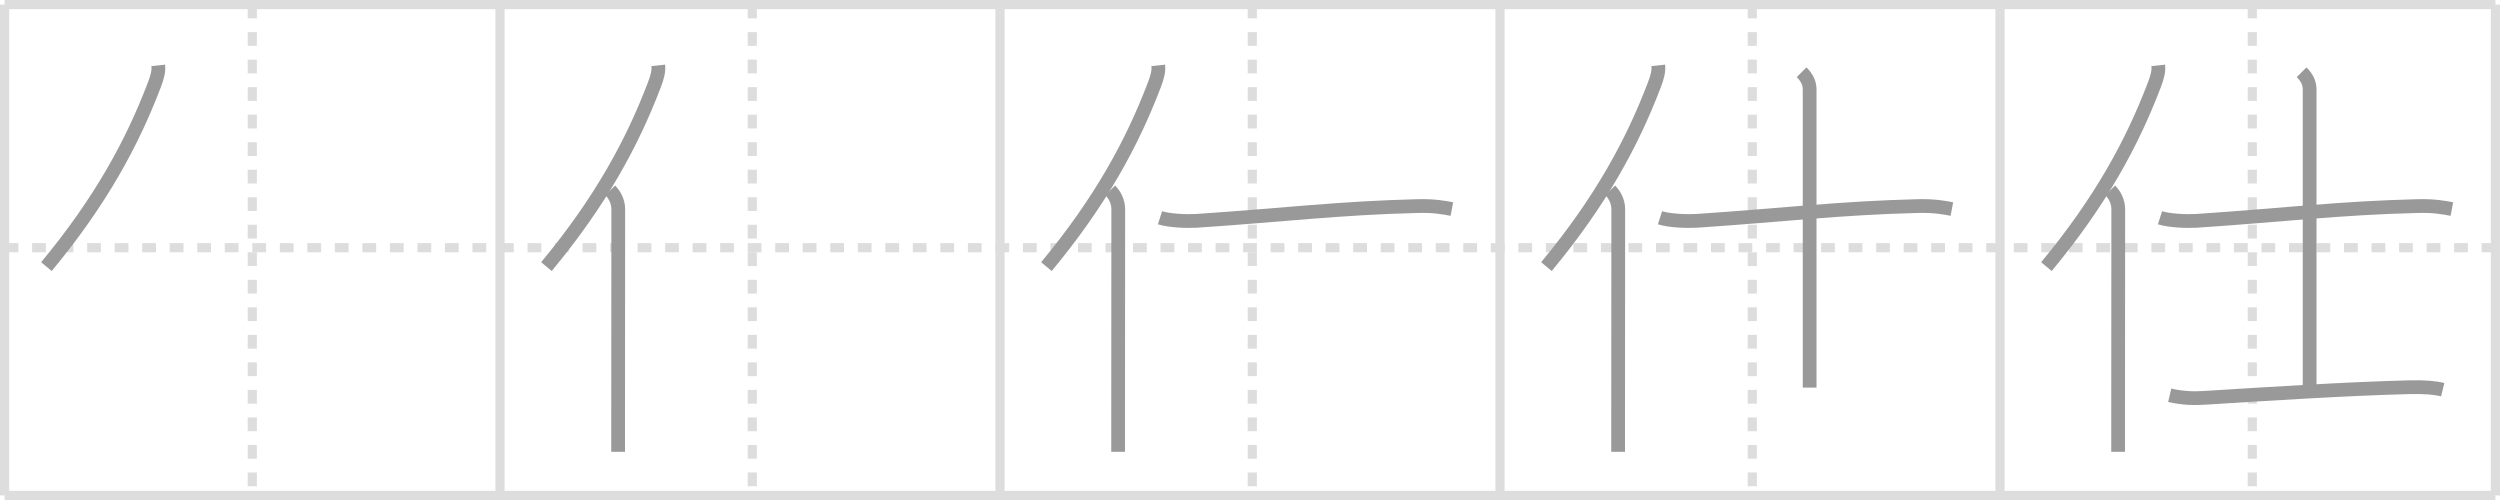 <svg width="545px" height="109px" viewBox="0 0 545 109" xmlns="http://www.w3.org/2000/svg" xmlns:xlink="http://www.w3.org/1999/xlink" xml:space="preserve" version="1.1" baseProfile="full">
<line x1="1" y1="1" x2="544" y2="1" style="stroke:#ddd;stroke-width:2"></line>
<line x1="1" y1="1" x2="1" y2="108" style="stroke:#ddd;stroke-width:2"></line>
<line x1="1" y1="108" x2="544" y2="108" style="stroke:#ddd;stroke-width:2"></line>
<line x1="544" y1="1" x2="544" y2="108" style="stroke:#ddd;stroke-width:2"></line>
<line x1="109" y1="1" x2="109" y2="108" style="stroke:#ddd;stroke-width:2"></line>
<line x1="218" y1="1" x2="218" y2="108" style="stroke:#ddd;stroke-width:2"></line>
<line x1="327" y1="1" x2="327" y2="108" style="stroke:#ddd;stroke-width:2"></line>
<line x1="436" y1="1" x2="436" y2="108" style="stroke:#ddd;stroke-width:2"></line>
<line x1="1" y1="54" x2="544" y2="54" style="stroke:#ddd;stroke-width:2;stroke-dasharray:3 3"></line>
<line x1="55" y1="1" x2="55" y2="108" style="stroke:#ddd;stroke-width:2;stroke-dasharray:3 3"></line>
<line x1="164" y1="1" x2="164" y2="108" style="stroke:#ddd;stroke-width:2;stroke-dasharray:3 3"></line>
<line x1="273" y1="1" x2="273" y2="108" style="stroke:#ddd;stroke-width:2;stroke-dasharray:3 3"></line>
<line x1="382" y1="1" x2="382" y2="108" style="stroke:#ddd;stroke-width:2;stroke-dasharray:3 3"></line>
<line x1="491" y1="1" x2="491" y2="108" style="stroke:#ddd;stroke-width:2;stroke-dasharray:3 3"></line>
<path d="M34.5,14.25c0.13,1.25-0.16,2.46-0.89,4.35C28.88,31,22.05,43.75,10.12,58.12" style="fill:none;stroke:#999;stroke-width:3"></path>

<path d="M143.5,14.25c0.13,1.25-0.16,2.46-0.89,4.35C137.88,31,131.05,43.75,119.12,58.12" style="fill:none;stroke:#999;stroke-width:3"></path>
<path d="M133.03,41.5c0.92,0.92,1.75,2.38,1.75,4.12c0,9.46-0.02,33.3-0.03,46.12c0,2.92,0,5.27,0,6.75" style="fill:none;stroke:#999;stroke-width:3"></path>

<path d="M252.5,14.25c0.13,1.25-0.16,2.46-0.89,4.35C246.88,31,240.05,43.75,228.12,58.12" style="fill:none;stroke:#999;stroke-width:3"></path>
<path d="M242.03,41.5c0.92,0.92,1.75,2.38,1.75,4.12c0,9.46-0.02,33.3-0.03,46.12c0,2.92,0,5.27,0,6.75" style="fill:none;stroke:#999;stroke-width:3"></path>
<path d="M252.88,47.47c2.1,0.67,5.94,0.8,8.04,0.67c18.7-1.25,31.09-2.8,48.25-3.22c3.49-0.08,5.59,0.32,7.34,0.65" style="fill:none;stroke:#999;stroke-width:3"></path>

<path d="M361.5,14.25c0.13,1.25-0.16,2.46-0.89,4.35C355.88,31,349.05,43.75,337.12,58.12" style="fill:none;stroke:#999;stroke-width:3"></path>
<path d="M351.03,41.5c0.92,0.92,1.75,2.38,1.75,4.12c0,9.46-0.02,33.3-0.03,46.12c0,2.92,0,5.27,0,6.75" style="fill:none;stroke:#999;stroke-width:3"></path>
<path d="M361.88,47.47c2.1,0.67,5.94,0.8,8.04,0.67c18.7-1.25,31.09-2.8,48.25-3.22c3.49-0.08,5.59,0.32,7.34,0.65" style="fill:none;stroke:#999;stroke-width:3"></path>
<path d="M392.75,15.75c1.19,1.19,1.75,2.38,1.75,3.75c0,5.5,0,57.75,0,65" style="fill:none;stroke:#999;stroke-width:3"></path>

<path d="M470.5,14.25c0.13,1.25-0.16,2.46-0.89,4.35C464.88,31,458.05,43.75,446.12,58.12" style="fill:none;stroke:#999;stroke-width:3"></path>
<path d="M460.03,41.5c0.92,0.92,1.75,2.38,1.75,4.12c0,9.46-0.02,33.3-0.03,46.12c0,2.92,0,5.27,0,6.75" style="fill:none;stroke:#999;stroke-width:3"></path>
<path d="M470.88,47.47c2.1,0.67,5.94,0.8,8.04,0.67c18.7-1.25,31.09-2.8,48.25-3.22c3.49-0.08,5.59,0.32,7.34,0.65" style="fill:none;stroke:#999;stroke-width:3"></path>
<path d="M501.75,15.75c1.19,1.19,1.75,2.38,1.75,3.75c0,5.5,0,57.75,0,65" style="fill:none;stroke:#999;stroke-width:3"></path>
<path d="M473.0,86.17c3.05,0.71,5.58,0.68,7.56,0.56c13.82-0.86,31.07-1.98,44.74-2.32c3.29-0.08,5.56,0.13,7.21,0.54" style="fill:none;stroke:#999;stroke-width:3"></path>

</svg>
